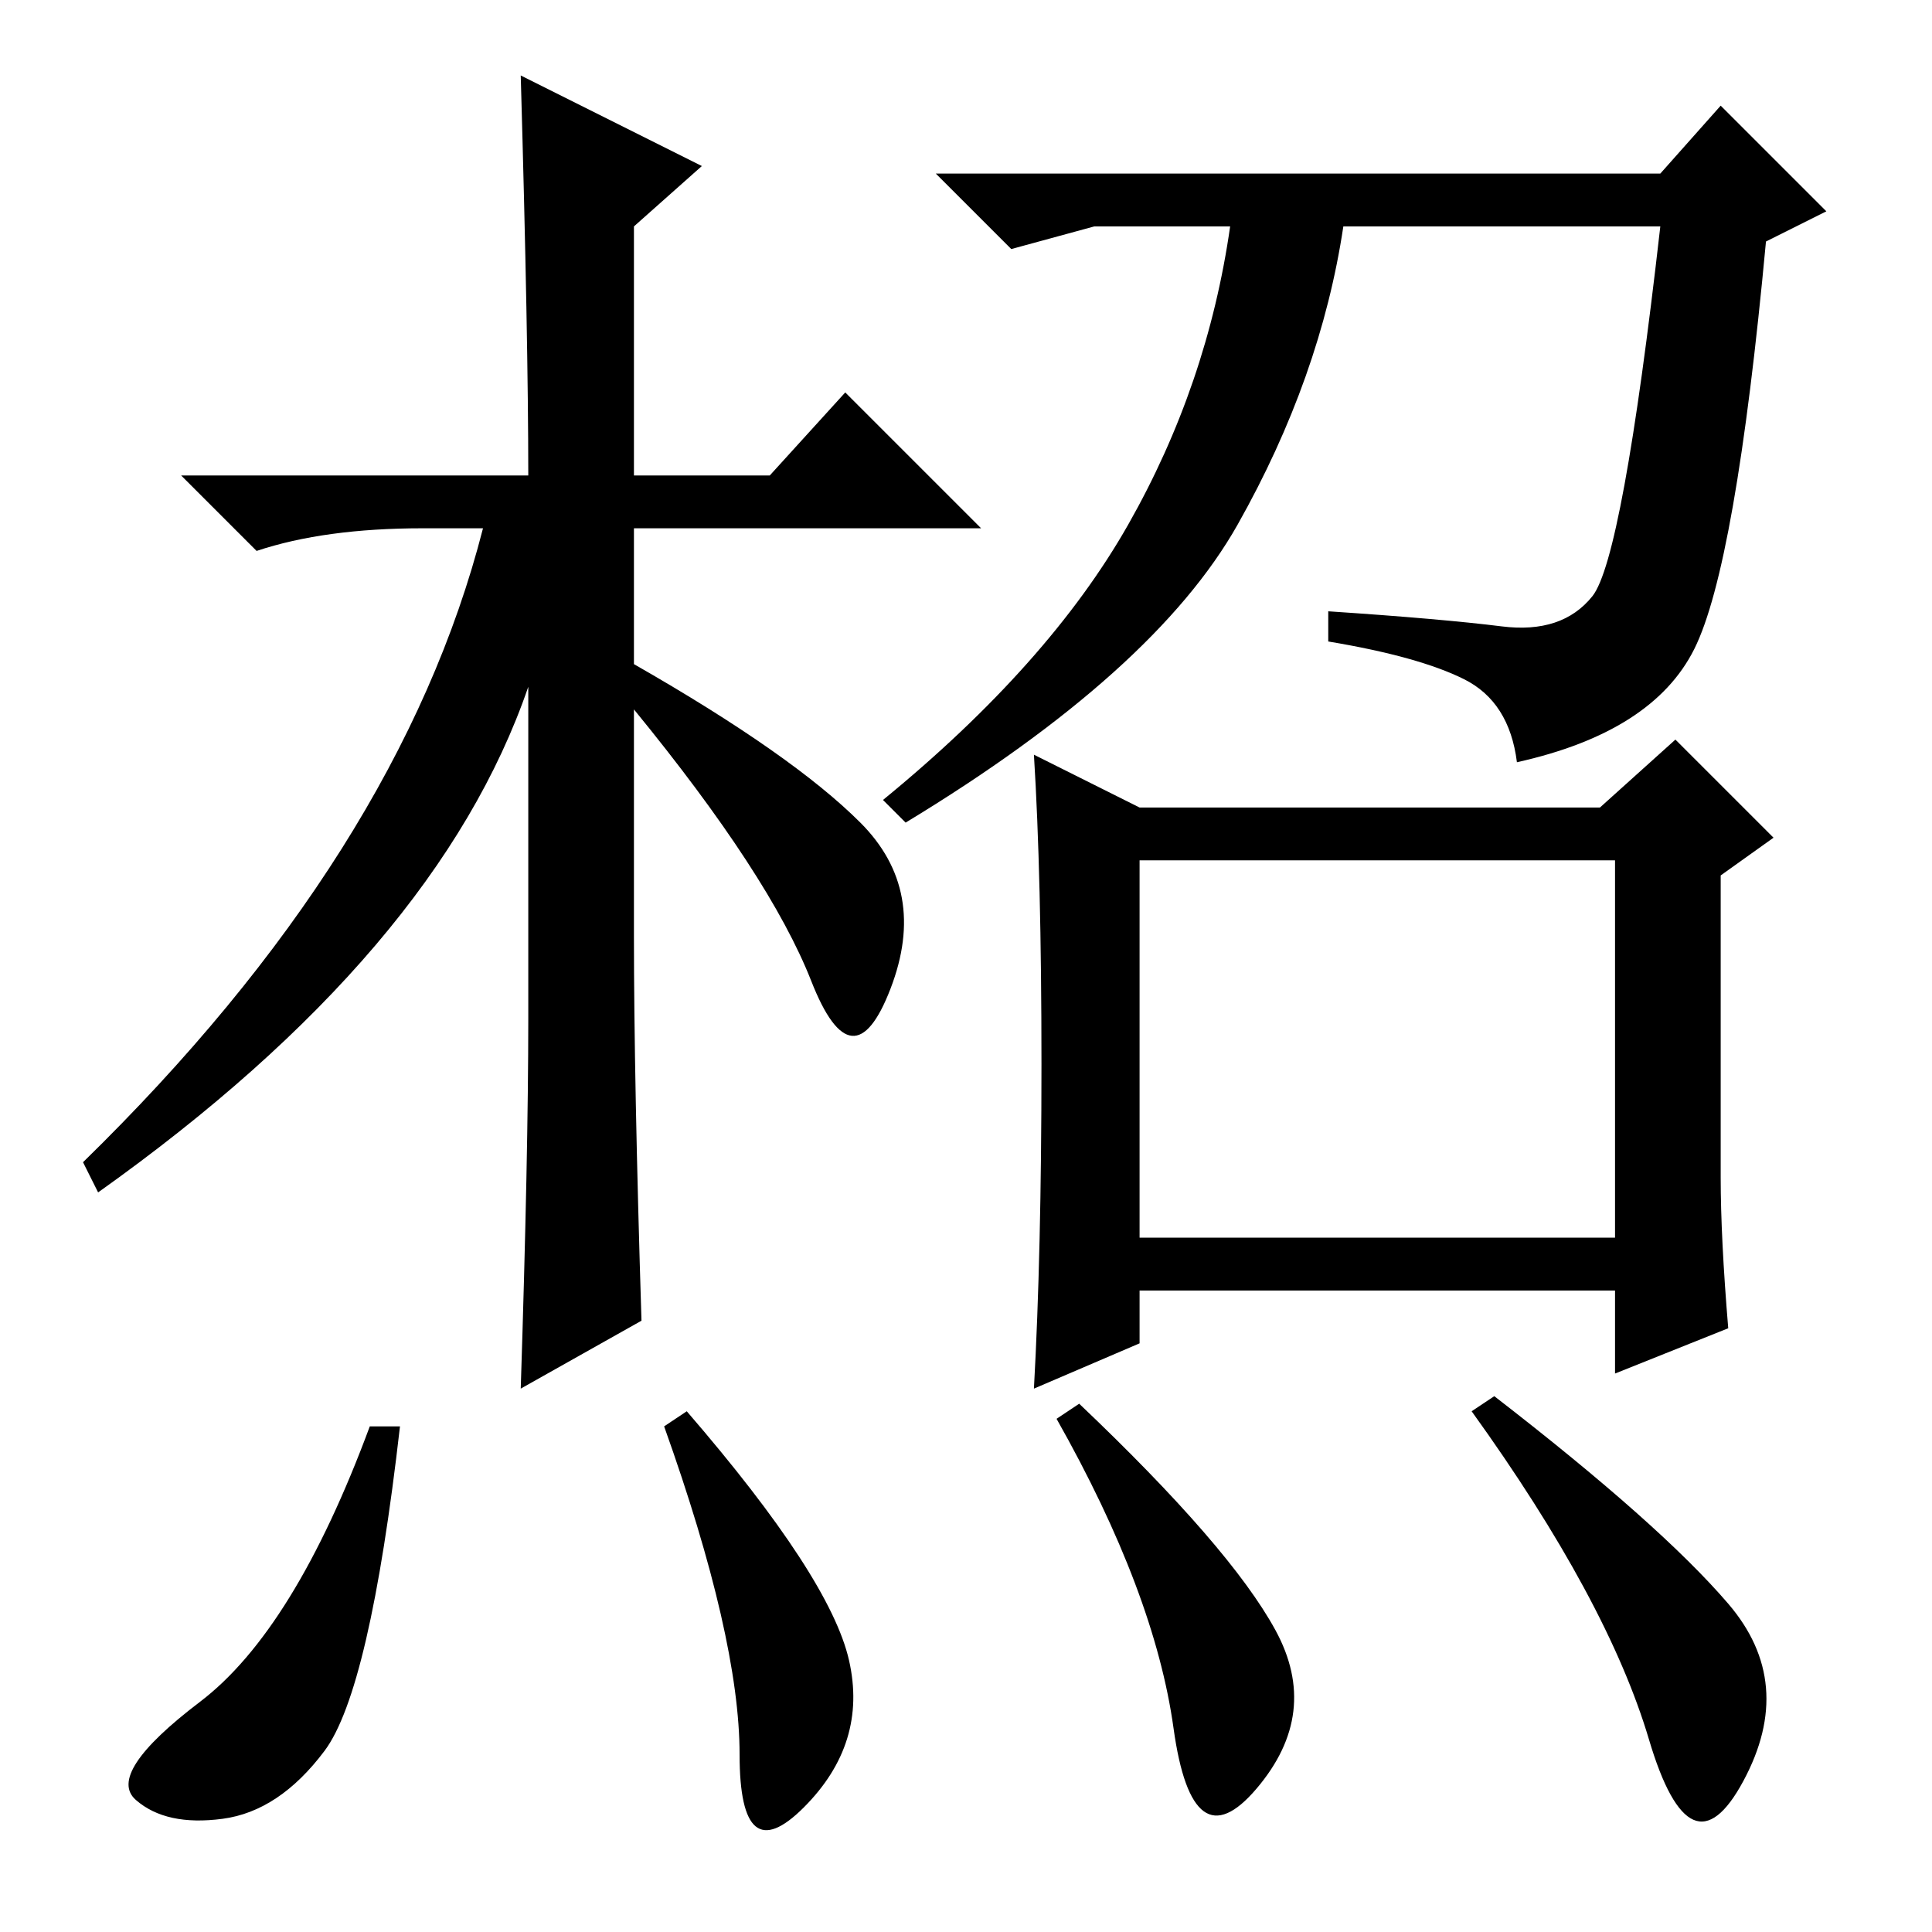 <?xml version="1.0" standalone="no"?>
<!DOCTYPE svg PUBLIC "-//W3C//DTD SVG 1.1//EN" "http://www.w3.org/Graphics/SVG/1.1/DTD/svg11.dtd" >
<svg xmlns="http://www.w3.org/2000/svg" xmlns:xlink="http://www.w3.org/1999/xlink" version="1.1" viewBox="0 -36 256 256">
  <g transform="matrix(1 0 0 -1 0 220)">
   <path fill="currentColor"
d="M70 193q0 18 -1 53l24 -12l-9 -8v-33h18l10 11l18 -18h-46v-18q21 -12 30 -21t4 -22t-10.5 1t-23.5 36v-30q0 -19 1 -51l-16 -9q1 31 1 49v44q-12 -35 -57 -67l-2 4q42 41 53 84h-8q-13 0 -22 -3l-10 10h47h-1zM151 92h63v50h-63v-50zM164 186.5q-11 -19.5 -44 -39.5
l-3 3q22 18 32.5 36.5t13.5 39.5h-18l-11 -3l-10 10h96l8 9l14 -14l-8 -4q-4 -43 -9.5 -54t-23.5 -15q-1 8 -7 11t-18 5v4q15 -1 23 -2t12 4t9 49h-42q-3 -20 -14 -39.5zM229 80l-15 -6v11h-63v-7l-14 -6q1 18 1 43t-1 41l14 -7h61l10 9l13 -13l-7 -5v-40q0 -8 1 -20zM43 24
q-6 -8 -13.5 -9t-11.5 2.5t8.5 13t22.5 36.5h4q-4 -35 -10 -43zM112.5 36q2.5 -11 -6 -19.5t-8.5 7t-10 43.5l3 2q19 -22 21.5 -33zM169 40q6 -11 -2.5 -21t-11 8t-15.5 41l3 2q20 -19 26 -30zM229 43.5q9 -10.5 2 -23.5t-12.5 5.5t-23.5 43.5l3 2q22 -17 31 -27.5z" />
  </g>

</svg>
